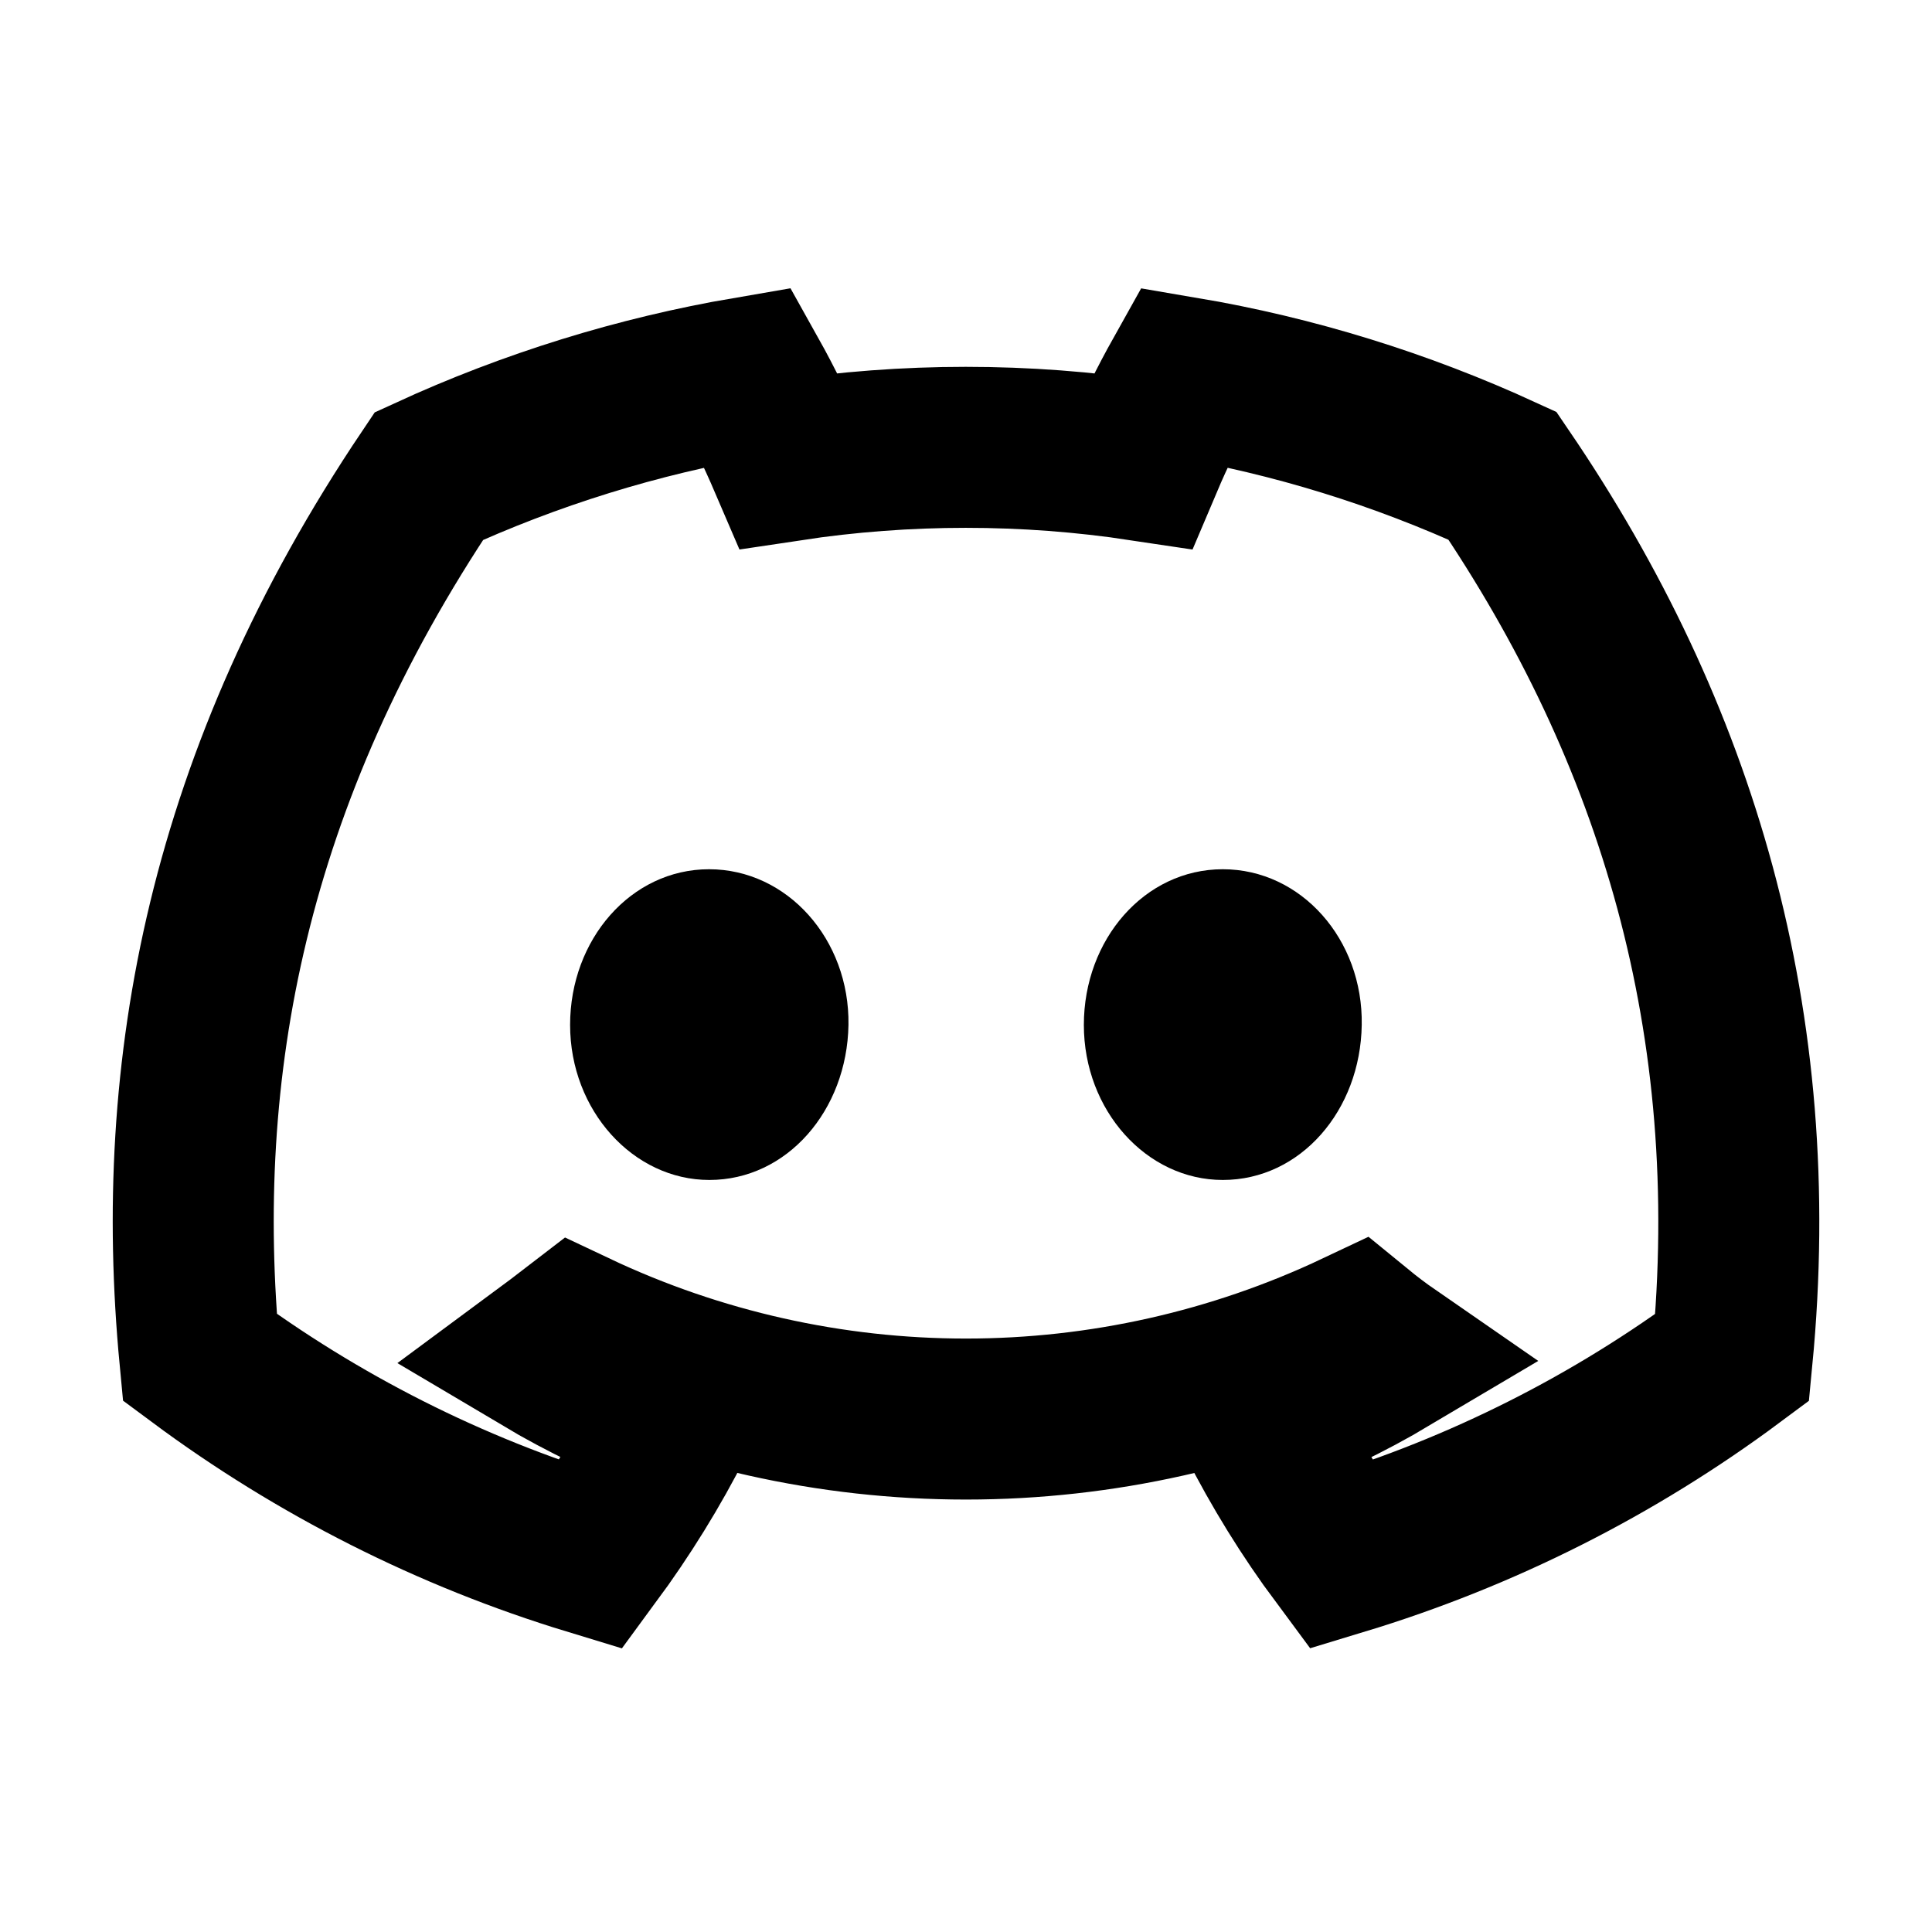 <svg
  width="12"
  height="12"
  viewBox="0 0 12 12"
  fill="none"
  xmlns="http://www.w3.org/2000/svg"
  data-fui-icon="true"
>
  <path
    d="M9.332 2.955C8.701 2.665 8.036 2.459 7.352 2.343C7.258 2.511 7.173 2.684 7.098 2.861C6.369 2.751 5.628 2.751 4.9 2.861C4.824 2.684 4.74 2.511 4.646 2.343C3.962 2.46 3.295 2.667 2.664 2.957C1.411 4.821 1.071 6.639 1.241 8.431C1.975 8.976 2.796 9.391 3.67 9.657C3.866 9.391 4.041 9.109 4.19 8.814C3.906 8.707 3.632 8.576 3.371 8.421C3.44 8.37 3.507 8.319 3.572 8.269C4.331 8.628 5.16 8.814 6 8.814C6.839 8.814 7.669 8.628 8.428 8.269C8.494 8.323 8.561 8.374 8.629 8.421C8.368 8.576 8.093 8.708 7.808 8.815C7.958 9.11 8.132 9.392 8.329 9.657C9.203 9.392 10.025 8.978 10.759 8.432C10.959 6.354 10.419 4.552 9.332 2.955Z"
    stroke="currentColor"
  />
  <path
    d="M3.541 6.366C3.541 6.897 3.933 7.329 4.406 7.329 4.888 7.329 5.261 6.897 5.27 6.366 5.278 5.835 4.89 5.399 4.404 5.399 3.919 5.399 3.541 5.835 3.541 6.366zM6.732 6.366C6.732 6.897 7.121 7.329 7.595 7.329 8.078 7.329 8.45 6.897 8.458 6.366 8.467 5.835 8.082 5.399 7.595 5.399 7.109 5.399 6.732 5.835 6.732 6.366z"
    fill="currentColor"
  />
</svg>
